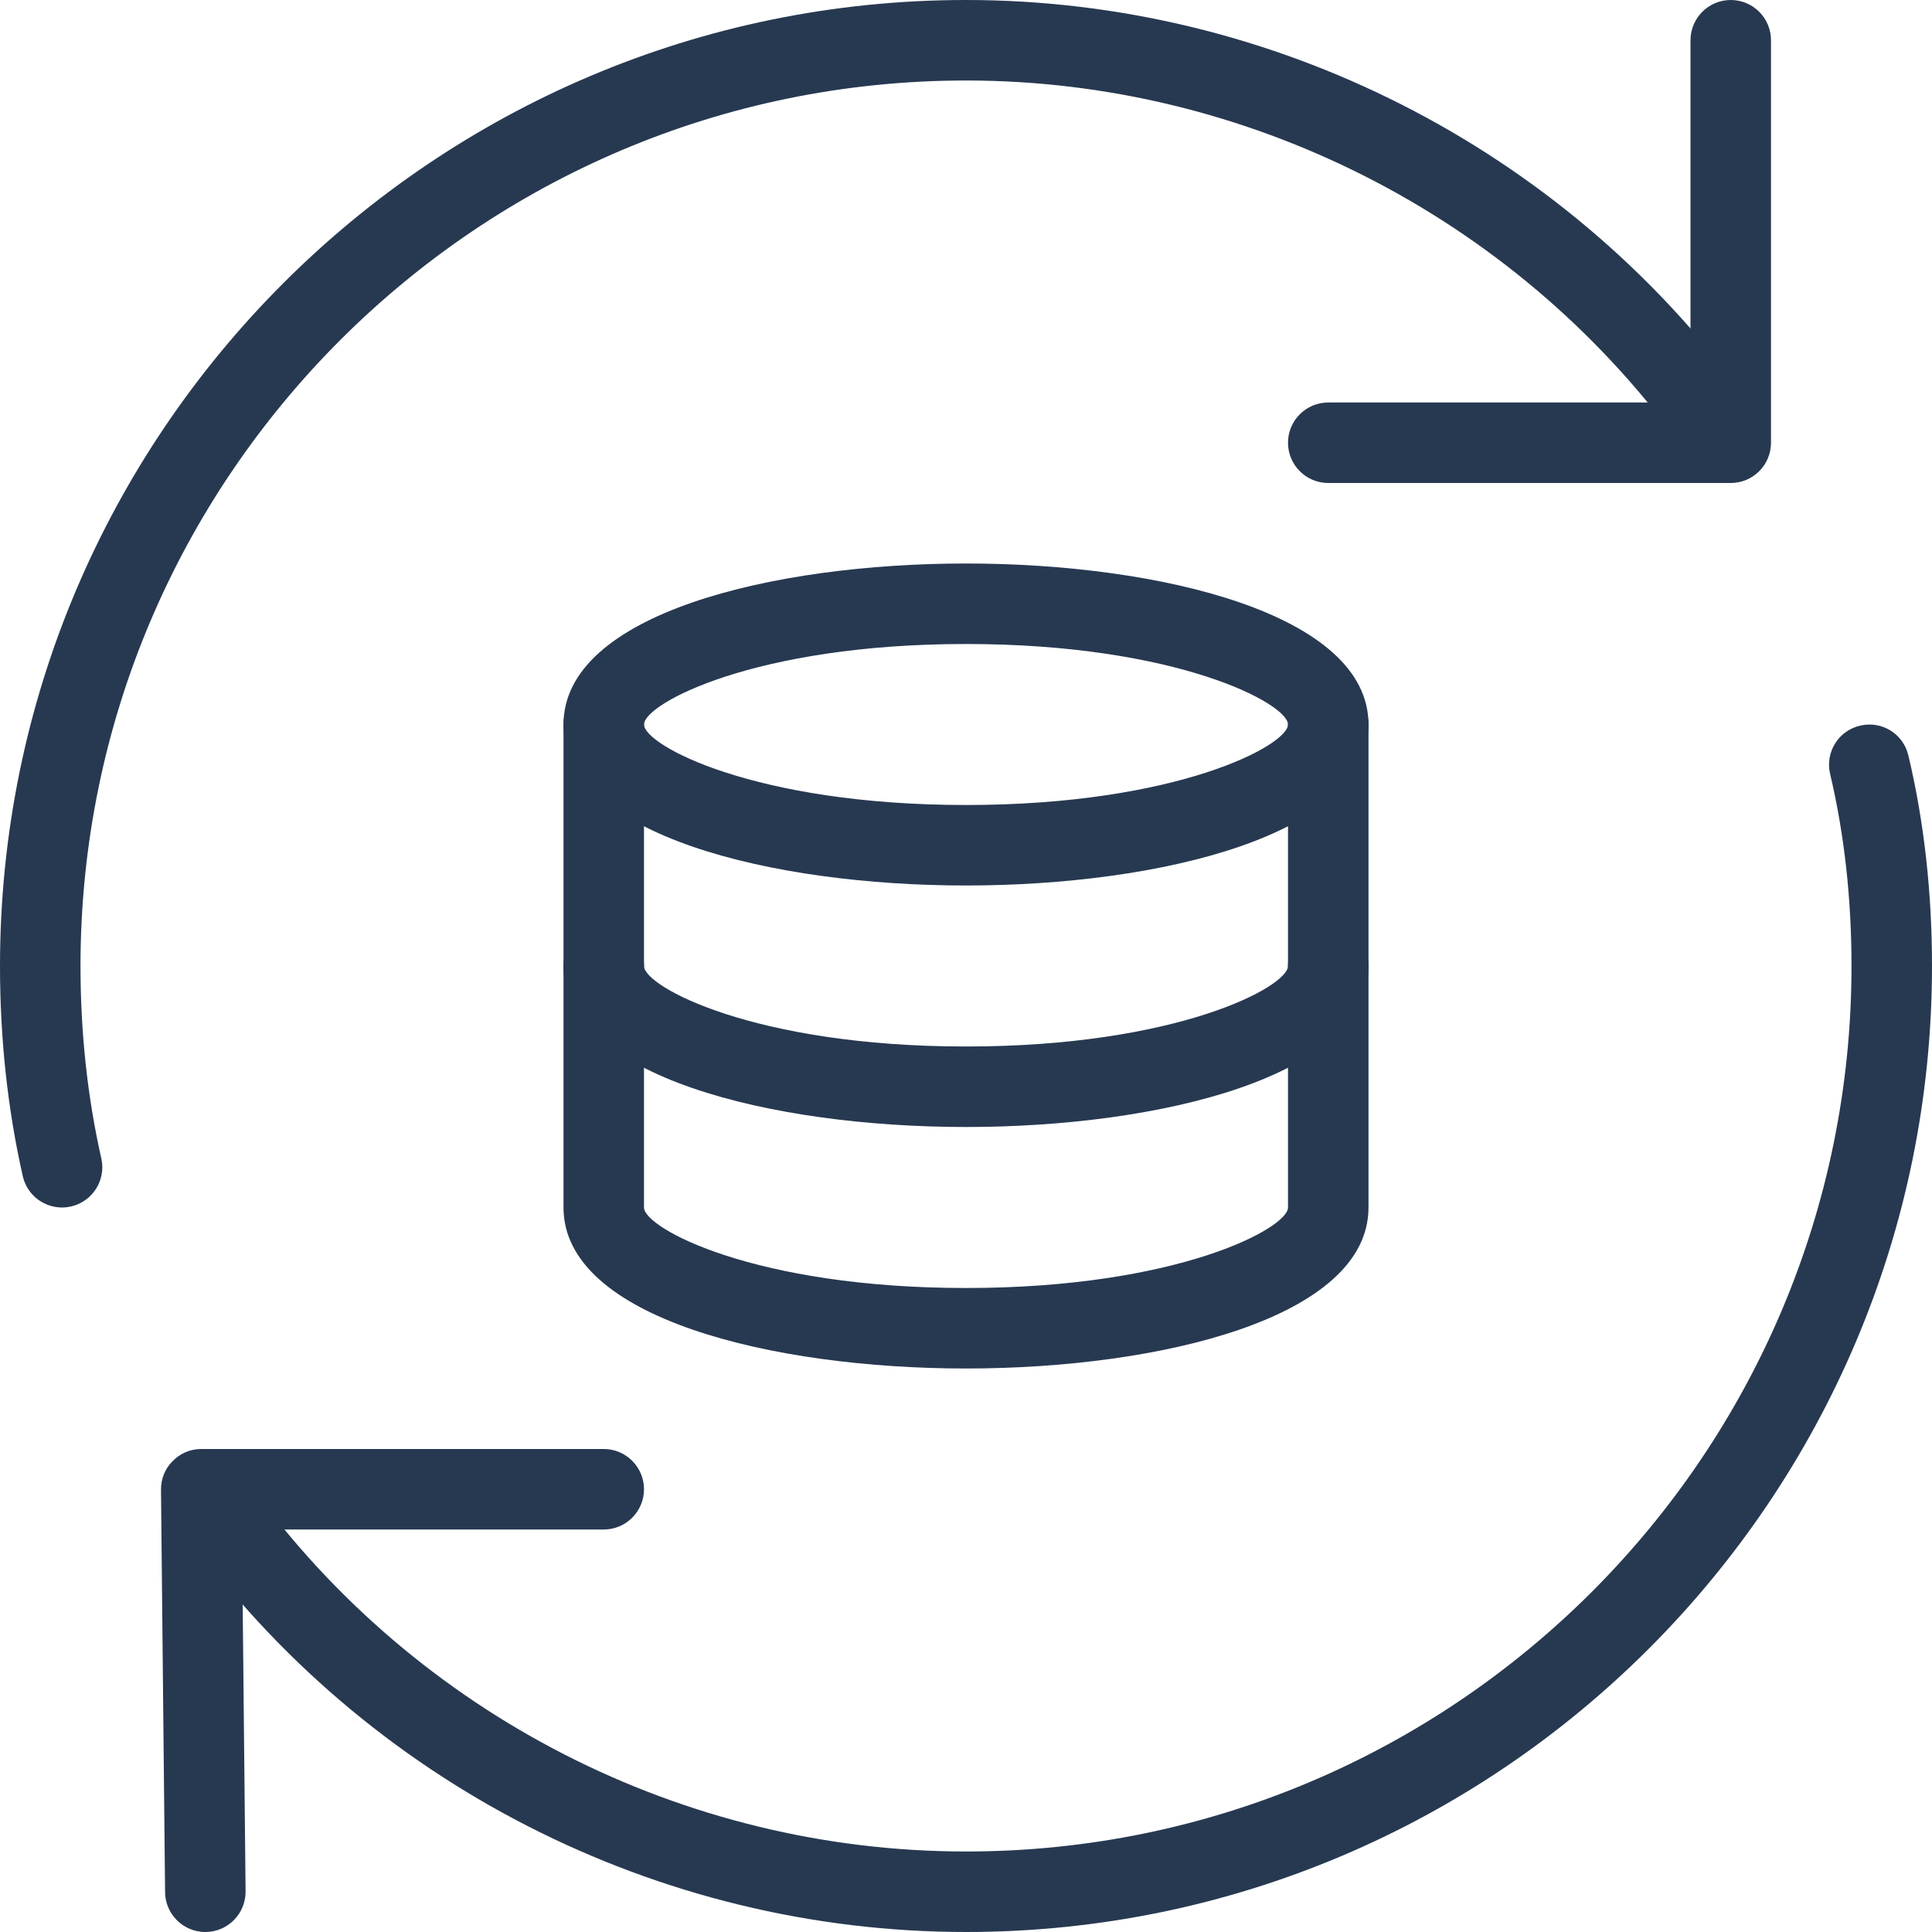 <svg width="18" height="18" viewBox="0 0 18 18" fill="none" xmlns="http://www.w3.org/2000/svg">
<g clip-path="url(#clip0)">
<path d="M9 8.25C7.194 8.25 5.25 7.78 5.25 6.75C5.25 5.72 7.194 5.25 9 5.25C10.806 5.25 12.75 5.72 12.75 6.75C12.75 7.78 10.806 8.25 9 8.25ZM9 6C7.031 6 6 6.557 6 6.75C6 6.943 7.031 7.5 9 7.5C10.969 7.5 12 6.943 12 6.75C12 6.557 10.969 6 9 6Z" fill="#273951"/>
<path d="M9 12.75C7.194 12.75 5.25 12.28 5.25 11.25V6.75C5.25 6.543 5.418 6.375 5.625 6.375C5.832 6.375 6 6.543 6 6.75V11.25C6 11.443 7.031 12 9 12C10.969 12 12 11.443 12 11.25V6.75C12 6.543 12.168 6.375 12.375 6.375C12.582 6.375 12.75 6.543 12.75 6.75V11.25C12.75 12.28 10.806 12.75 9 12.75Z" fill="#273951"/>
<path d="M9 10.5C7.194 10.5 5.25 10.03 5.25 9C5.25 8.793 5.418 8.625 5.625 8.625C5.832 8.625 6 8.793 6 9C6 9.193 7.031 9.75 9 9.75C10.969 9.75 12 9.193 12 9C12 8.793 12.168 8.625 12.375 8.625C12.582 8.625 12.75 8.793 12.75 9C12.75 10.03 10.806 10.5 9 10.5Z" fill="#273951"/>
<path d="M0.578 11.25C0.406 11.25 0.251 11.132 0.212 10.957C0.071 10.334 0 9.675 0 9C0 4.037 4.037 0 9 0C11.85 0 14.557 1.373 16.24 3.671C16.362 3.838 16.326 4.073 16.159 4.196C15.992 4.319 15.757 4.281 15.634 4.114C14.092 2.008 11.611 0.75 9 0.75C4.451 0.75 0.75 4.451 0.75 9C0.75 9.62 0.815 10.223 0.944 10.793C0.989 10.995 0.863 11.195 0.66 11.241C0.632 11.247 0.605 11.25 0.578 11.25Z" fill="#273951"/>
<path d="M9 18C6.128 18 3.41 16.61 1.729 14.282C1.607 14.114 1.646 13.88 1.813 13.759C1.982 13.636 2.215 13.675 2.336 13.843C3.878 15.976 6.368 17.25 9 17.25C13.549 17.25 17.25 13.549 17.25 9C17.25 8.372 17.183 7.769 17.051 7.212C17.003 7.01 17.127 6.808 17.329 6.761C17.532 6.712 17.733 6.837 17.78 7.039C17.926 7.653 18 8.313 18 9C18 13.963 13.963 18 9 18Z" fill="#273951"/>
<path d="M1.913 18C1.707 18 1.54 17.834 1.538 17.629L1.5 13.879C1.499 13.779 1.538 13.682 1.609 13.612C1.679 13.54 1.775 13.5 1.875 13.5H5.625C5.832 13.5 6 13.668 6 13.875C6 14.082 5.832 14.25 5.625 14.25H2.254L2.288 17.621C2.29 17.828 2.124 17.998 1.916 18C1.916 18 1.914 18 1.913 18Z" fill="#273951"/>
<path d="M16.125 4.5H12.375C12.168 4.5 12 4.332 12 4.125C12 3.918 12.168 3.75 12.375 3.75H15.75V0.375C15.75 0.168 15.918 0 16.125 0C16.332 0 16.5 0.168 16.5 0.375V4.125C16.5 4.332 16.332 4.5 16.125 4.5Z" fill="#273951"/>
</g>
<defs>
<clipPath id="clip0">
<rect width="18" height="18" fill="white"/>
</clipPath>
</defs>
</svg>
